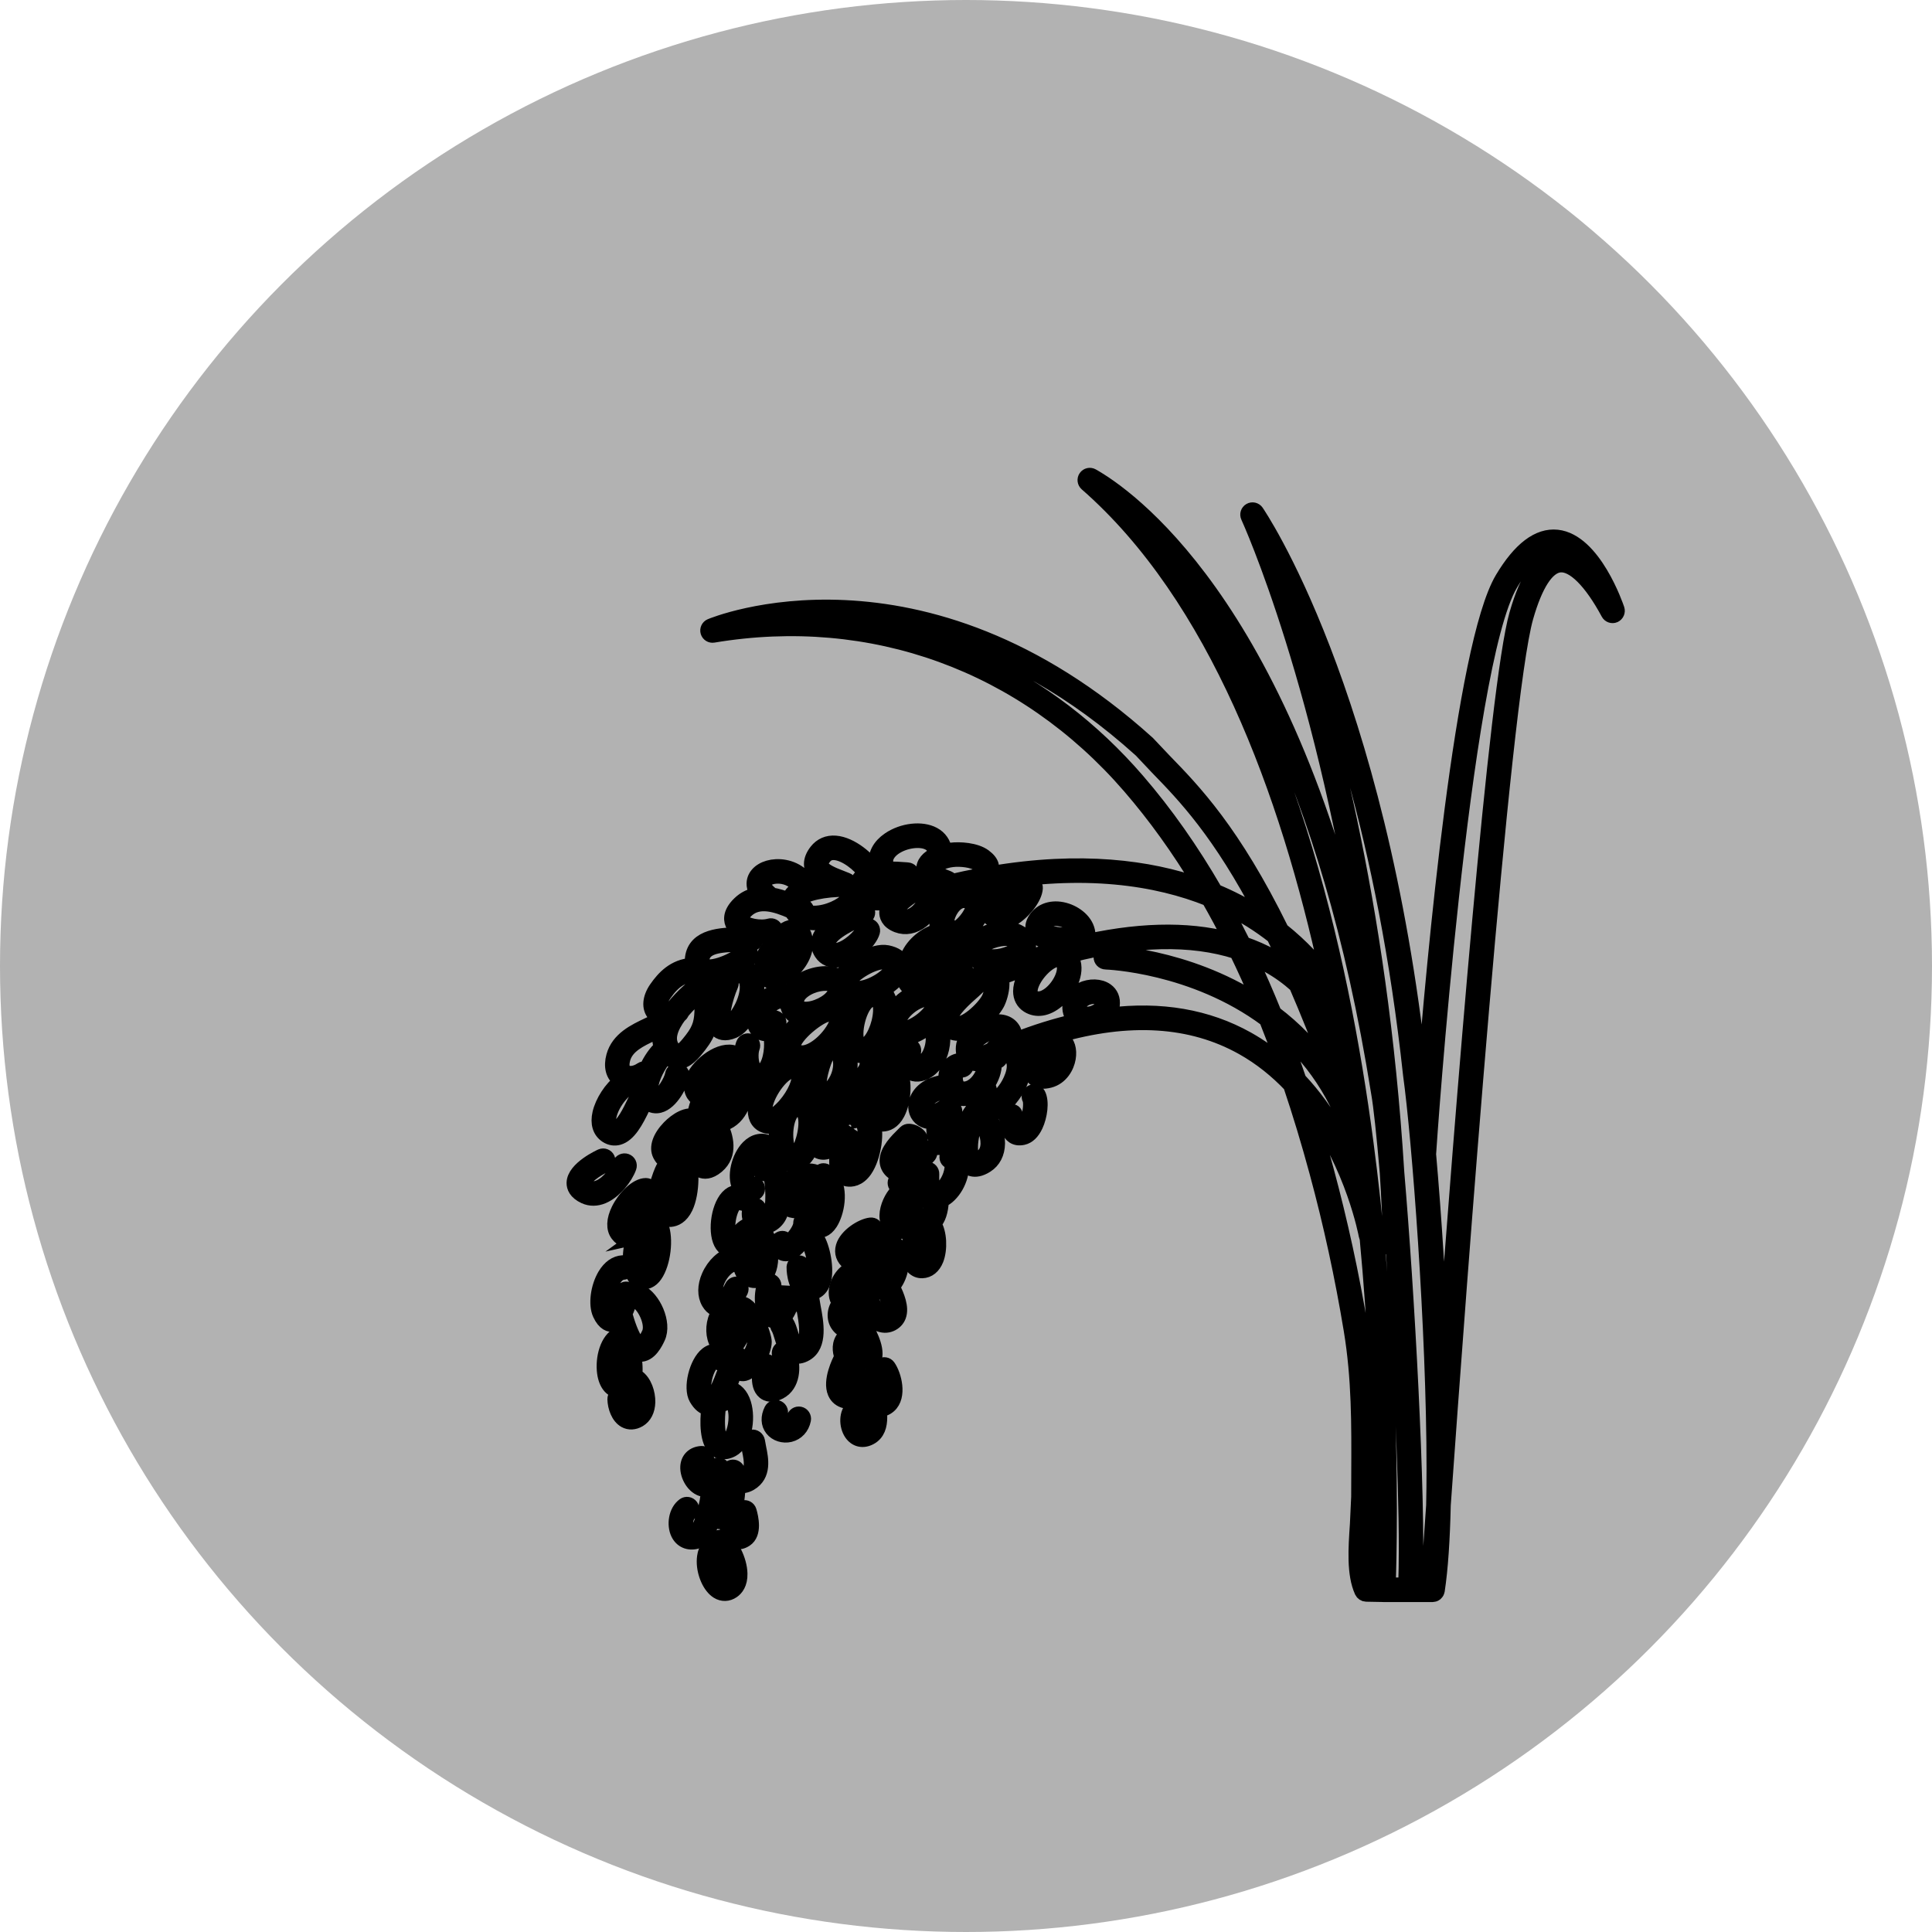 <?xml version="1.0" encoding="utf-8"?>
<!-- Generator: Adobe Illustrator 15.0.0, SVG Export Plug-In . SVG Version: 6.00 Build 0)  -->
<!DOCTYPE svg PUBLIC "-//W3C//DTD SVG 1.1//EN" "http://www.w3.org/Graphics/SVG/1.1/DTD/svg11.dtd">
<svg version="1.1" id="Ebene_1" xmlns="http://www.w3.org/2000/svg" xmlns:xlink="http://www.w3.org/1999/xlink" x="0px" y="0px"
	 width="100px" height="100px" viewBox="0 0 100 100" enable-background="new 0 0 100 100" xml:space="preserve">
<circle fill="#B2B2B2" cx="50" cy="50" r="50"/>
<g>
	<path stroke="#000000" stroke-width="0.709" stroke-miterlimit="10" d="M44.63,47.552l0.153-0.069
		c0.14-0.064,0.201-0.23,0.137-0.37c-0.064-0.142-0.233-0.203-0.373-0.139L44.4,47.042c-0.634,0.285-1.813,0.816-2.03,1.559
		c-0.072,0.251-0.032,0.507,0.121,0.738c0.196,0.301,0.519,0.435,0.908,0.375c0.738-0.112,1.635-0.924,1.791-1.472
		c0.042-0.148-0.043-0.304-0.193-0.347c-0.148-0.042-0.304,0.044-0.346,0.194c-0.093,0.325-0.802,0.989-1.337,1.07
		c-0.219,0.034-0.304-0.05-0.354-0.127c-0.063-0.096-0.078-0.18-0.051-0.274C43.053,48.263,44.199,47.747,44.63,47.552z"/>
	<path stroke="#000000" stroke-width="0.709" stroke-miterlimit="10" d="M40.468,49.009c0.037-0.05,0.054-0.107,0.054-0.164
		c0-0.085-0.04-0.169-0.115-0.224c-0.125-0.093-0.302-0.063-0.395,0.062l-0.141,0.189c-0.231,0.304-0.448,0.593-0.441,1.084
		c0.005,0.336,0.045,0.666,0.303,0.814c0.249,0.144,0.538,0.022,0.813-0.13c0.45-0.249,1.002-0.846,1.141-1.458
		c0.09-0.396,0.04-0.898-0.274-1.125c-0.126-0.091-0.399-0.208-0.807,0.038c-0.133,0.079-0.176,0.251-0.096,0.384
		c0.08,0.133,0.251,0.175,0.385,0.096c0.116-0.07,0.18-0.071,0.19-0.064c0.038,0.028,0.082,0.156,0.082,0.324
		c0,0.069-0.007,0.145-0.025,0.224c-0.087,0.385-0.476,0.876-0.867,1.092c-0.149,0.083-0.213,0.105-0.25,0.113
		c-0.013-0.045-0.029-0.133-0.032-0.316c-0.001-0.005-0.001-0.011-0.001-0.017c0-0.288,0.118-0.444,0.328-0.722L40.468,49.009z"/>
	<path stroke="#000000" stroke-width="0.709" stroke-miterlimit="10" d="M37.715,50.631c-0.142-0.062-0.307,0.003-0.369,0.145
		c-0.008,0.02-0.842,1.945-0.249,2.542c0.142,0.144,0.413,0.271,0.892,0.064c0.618-0.264,1.254-1.507,1.216-2.374
		c-0.021-0.5-0.258-0.849-0.664-0.982c-0.147-0.048-0.306,0.032-0.354,0.179c-0.048,0.147,0.032,0.305,0.179,0.354
		c0.072,0.022,0.262,0.085,0.279,0.474c0.032,0.725-0.532,1.688-0.877,1.835c-0.189,0.082-0.265,0.064-0.274,0.056
		c-0.17-0.171,0.062-1.229,0.365-1.923C37.921,50.858,37.857,50.693,37.715,50.631z"/>
	<path stroke="#000000" stroke-width="0.709" stroke-miterlimit="10" d="M38.716,59.362c-0.515,0.519-0.748,1.548-0.469,2.078
		c0.151,0.288,0.43,0.419,0.767,0.358c0.153-0.026,0.253-0.173,0.227-0.324c-0.027-0.152-0.173-0.255-0.325-0.228
		c-0.116,0.021-0.146-0.017-0.172-0.067c-0.151-0.287,0.008-1.059,0.37-1.423c0.211-0.213,0.372-0.171,0.489-0.111
		c0.137,0.071,0.306,0.017,0.377-0.121c0.071-0.137,0.017-0.306-0.121-0.377C39.467,58.945,39.05,59.024,38.716,59.362z"/>
	<path stroke="#000000" stroke-width="0.709" stroke-miterlimit="10" d="M37.999,65.456c0.151-0.03,0.249-0.179,0.218-0.33
		c-0.031-0.152-0.179-0.25-0.33-0.218c-0.478,0.098-0.956,0.541-1.217,1.129c-0.228,0.513-0.231,1.022-0.01,1.396
		c0.197,0.334,0.452,0.388,0.603,0.386c-0.326,0.34-0.427,0.972-0.296,1.444c0.132,0.477,0.469,0.737,0.899,0.699
		c0.125-0.012,0.227-0.104,0.25-0.228c0.013-0.068,0.049-0.121,0.11-0.206l0.141-0.231c0.081-0.132,0.023-0.271-0.108-0.353
		c-0.13-0.081-0.319-0.011-0.402,0.119l-0.087,0.137c-0.035,0.049-0.072,0.104-0.107,0.167c-0.057-0.036-0.116-0.106-0.157-0.255
		c-0.026-0.092-0.038-0.19-0.038-0.287c0-0.307,0.115-0.601,0.257-0.669c0.067-0.033,0.114-0.092,0.138-0.156
		c-0.009,0.036-0.019,0.068-0.026,0.11c-0.027,0.151,0.073,0.298,0.226,0.324c0.153,0.027,0.298-0.073,0.326-0.225
		c0.011-0.061,0.021-0.088,0.032-0.123c0.236,0.271,0.607,1.111,0.609,1.371c0,0.001,0,0.001,0,0.003c0,0.311-0.33,0.87-0.529,1.047
		c-0.009-0.04-0.018-0.079-0.023-0.155c-0.011-0.154-0.145-0.271-0.299-0.26c-0.154,0.01-0.271,0.145-0.26,0.299
		c0.046,0.665,0.358,0.752,0.541,0.745c0.559-0.022,1.135-1.183,1.131-1.685c-0.002-0.349-0.57-1.941-1.184-1.993
		c-0.18-0.015-0.408,0.063-0.529,0.482c0.001-0.014,0.005-0.025,0.005-0.038c0-0.04-0.009-0.083-0.028-0.122
		c-0.03-0.062-0.081-0.103-0.139-0.129c0.325-0.229,0.567-0.635,0.653-0.824c0.063-0.141,0-0.308-0.142-0.371
		c-0.141-0.063-0.307,0-0.37,0.142c-0.143,0.318-0.445,0.652-0.597,0.66c-0.044,0.003-0.093-0.067-0.118-0.11
		c-0.128-0.217-0.114-0.54,0.039-0.885C37.363,65.856,37.707,65.518,37.999,65.456z"/>
	<path stroke="#000000" stroke-width="0.709" stroke-miterlimit="10" d="M36.016,72.387c0.185,0.32,0.397,0.495,0.635,0.523
		c-0.08,0.661-0.095,1.73,0.381,2.121c0.135,0.11,0.429,0.26,0.875,0.021c0.65-0.347,0.868-1.606,0.615-2.417
		c-0.14-0.452-0.413-0.732-0.77-0.811c0.064-0.148,0.125-0.303,0.183-0.461l0.016-0.043c0.054-0.145-0.021-0.308-0.165-0.36
		c-0.146-0.055-0.306,0.02-0.36,0.165l-0.016,0.044c-0.248,0.67-0.428,0.963-0.543,1.09c-0.031,0.018-0.059,0.043-0.081,0.072
		c-0.027,0.018-0.047,0.022-0.059,0.023c-0.02,0.002-0.105-0.04-0.226-0.249c-0.151-0.263,0.037-1.281,0.421-1.584
		c0.06-0.048,0.143-0.111,0.317,0.054c0.112,0.107,0.29,0.102,0.396-0.011c0.106-0.112,0.102-0.29-0.01-0.396
		c-0.33-0.313-0.722-0.346-1.05-0.087C36.018,70.522,35.698,71.836,36.016,72.387z M37.421,72.694
		c0.146,0.005,0.259-0.146,0.278-0.294c0.101,0.05,0.21,0.152,0.287,0.401c0.053,0.17,0.077,0.359,0.077,0.551
		c0,0.537-0.187,1.081-0.42,1.206c-0.183,0.098-0.237,0.054-0.255,0.039c-0.161-0.132-0.218-0.569-0.218-1.017
		c0-0.358,0.038-0.714,0.09-0.931c0.002-0.002,0.004-0.003,0.006-0.006C37.31,72.671,37.359,72.691,37.421,72.694z"/>
	<path stroke="#000000" stroke-width="0.709" stroke-miterlimit="10" d="M33.729,62.888c0.029-0.078,0.051-0.146,0.062-0.192
		c0.037-0.15-0.056-0.302-0.207-0.338c-0.15-0.037-0.302,0.056-0.338,0.206c-0.086,0.356-0.485,1.044-0.726,1.093
		c-0.013,0.003-0.05,0.012-0.123-0.086c-0.096-0.127-0.056-0.405,0.104-0.728c0.276-0.554,0.747-0.954,0.931-0.954
		c0.155,0,0.281-0.126,0.281-0.279c0-0.156-0.125-0.281-0.281-0.281c-0.503,0-1.123,0.643-1.433,1.265
		c-0.267,0.538-0.284,1.005-0.049,1.316c0.25,0.33,0.536,0.327,0.684,0.297c0.06-0.013,0.118-0.036,0.174-0.064
		c-0.015,0.017-0.032,0.028-0.043,0.05c-0.218,0.376-0.286,1.607,0.153,2.037c0.199,0.194,0.477,0.213,0.745,0.05
		c0.533-0.325,0.809-1.563,0.69-2.411C34.26,63.188,33.941,62.963,33.729,62.888z M33.372,65.8c0,0.001-0.068,0.029-0.068,0.029
		c-0.164-0.106-0.211-1.086-0.053-1.357c0.078-0.134,0.032-0.305-0.102-0.383c-0.064-0.037-0.137-0.044-0.204-0.029
		c0.219-0.158,0.406-0.414,0.549-0.667c0.012,0.005,0.021,0.015,0.035,0.018c0.128,0.035,0.229,0.235,0.271,0.534
		C33.906,64.702,33.611,65.654,33.372,65.8z"/>
	<path stroke="#000000" stroke-width="0.709" stroke-miterlimit="10" d="M43.109,60.941c-0.05-0.073-0.128-0.111-0.21-0.118
		c-0.011-0.147-0.133-0.263-0.282-0.261c-0.11,0.002-0.188,0.078-0.23,0.173c-0.02-0.019-0.033-0.041-0.058-0.054
		c-0.521-0.278-1.297,0.029-1.693,0.492c-0.05,0.058-0.09,0.117-0.127,0.18c-0.042-0.441-0.152-0.856-0.385-1.055
		c-0.192-0.163-0.447-0.179-0.697-0.043c-0.136,0.074-0.187,0.244-0.112,0.381c0.073,0.136,0.243,0.186,0.379,0.111
		c0.046-0.024,0.067-0.024,0.067-0.024c0.208,0.109,0.275,1.493,0.133,1.901c-0.094,0.271-0.371,0.39-0.514,0.349
		c-0.095-0.026-0.083-0.167-0.057-0.281c0.035-0.151-0.06-0.302-0.21-0.336c-0.15-0.035-0.301,0.06-0.335,0.21
		c-0.084,0.369,0.01,0.622,0.166,0.777c-0.165,0.003-0.368,0.064-0.592,0.271c-0.115,0.104-0.122,0.282-0.017,0.396
		c0.104,0.114,0.282,0.123,0.396,0.018c0.118-0.107,0.209-0.146,0.273-0.113c0.213,0.107,0.417,0.748,0.353,1.342
		c-0.036,0.329-0.14,0.473-0.202,0.488c-0.108,0.028-0.147-0.001-0.163-0.014c-0.207-0.154-0.23-0.833-0.238-1.09l-0.027-0.302
		c-0.014-0.151-0.138-0.214-0.291-0.203c-0.054,0.004-0.102,0.029-0.142,0.068c-0.078-0.065-0.187-0.088-0.287-0.046
		c-0.129,0.057-0.156,0.019-0.187-0.025c-0.225-0.319-0.126-1.417,0.234-1.807c0.104-0.112,0.171-0.104,0.26-0.051
		c0.133,0.078,0.305,0.034,0.384-0.099c0.079-0.133,0.035-0.305-0.098-0.384c-0.331-0.196-0.688-0.14-0.958,0.153
		c-0.522,0.563-0.676,1.948-0.28,2.509c0.193,0.274,0.502,0.357,0.832,0.23c0.016,0.452,0.047,1.184,0.462,1.494
		c0.124,0.092,0.334,0.187,0.639,0.107c0.34-0.088,0.561-0.433,0.62-0.972c0.059-0.547-0.059-1.392-0.48-1.776
		c0.385,0.004,0.825-0.249,0.991-0.73c0.031-0.089,0.063-0.267,0.084-0.486c0.011,0.019,0.02,0.036,0.033,0.055
		c0.222,0.297,0.561,0.396,0.928,0.27c0.103-0.035,0.207-0.091,0.31-0.156c-0.087,0.063-0.133,0.174-0.107,0.286
		c0.013,0.061,0.036,0.157,0.07,0.265c-0.019-0.004-0.038-0.012-0.059-0.011c-0.153,0.003-0.274,0.127-0.274,0.28
		c0,0.002,0.001,0.01,0.001,0.012c0,0.293-0.41,0.82-0.65,0.98c-0.029-0.13-0.132-0.238-0.266-0.237
		c-0.149,0.003-0.271,0.106-0.276,0.255c-0.01,0.268,0.066,0.451,0.228,0.548c0.107,0.065,0.29,0.11,0.55-0.04
		c0.362-0.21,0.873-0.837,0.958-1.361c0.091,0.119,0.208,0.215,0.364,0.243c0.143,0.025,0.424,0.008,0.686-0.396
		C43.344,62.787,43.581,61.638,43.109,60.941z M41.286,62.116c-0.16,0.055-0.233,0.012-0.298-0.075
		c-0.042-0.056-0.167-0.224,0.072-0.503c0.263-0.306,0.77-0.488,1.005-0.362c0.045,0.024,0.093,0.031,0.141,0.029
		C42.013,61.551,41.636,61.996,41.286,62.116z M42.692,62.664c-0.105,0.305-0.227,0.446-0.283,0.481
		c-0.035-0.036-0.118-0.153-0.194-0.492c-0.034-0.151-0.184-0.246-0.335-0.212c-0.036,0.008-0.068,0.023-0.097,0.044
		c0.379-0.248,0.739-0.676,0.944-1.071c0.061,0.153,0.087,0.332,0.087,0.517C42.814,62.186,42.766,62.449,42.692,62.664z"/>
	<path stroke="#000000" stroke-width="0.709" stroke-miterlimit="10" d="M41.848,63.946c-0.12,0.099-0.136,0.274-0.037,0.395
		c0.181,0.217,0.444,1.168,0.321,1.758c-0.03,0.143-0.082,0.242-0.143,0.272c-0.094,0.048-0.123,0.029-0.133,0.023
		c-0.15-0.097-0.236-0.596-0.231-0.772c0.005-0.153-0.114-0.285-0.268-0.291c-0.153-0.008-0.283,0.107-0.292,0.261
		c-0.001,0.01-0.003,0.952,0.482,1.271c0.051,0.032,0.127,0.069,0.225,0.088c-0.017,0-0.032-0.005-0.048-0.003
		c-0.153,0.026-0.258,0.154-0.232,0.308l0.082,0.483c0.115,0.606,0.307,1.62-0.131,1.874c-0.097,0.057-0.157,0.066-0.183,0.057
		c-0.114-0.045-0.225-0.412-0.291-0.631c-0.07-0.23-0.135-0.446-0.242-0.607c-0.055-0.084-0.149-0.124-0.245-0.121
		c0.217-0.148,0.397-0.457,0.535-0.921c0.044-0.148-0.04-0.304-0.188-0.349c-0.148-0.044-0.305,0.041-0.348,0.188
		c-0.167,0.561-0.326,0.627-0.327,0.628c-0.093-0.051-0.29-0.602-0.076-1.223c0.05-0.146-0.028-0.305-0.173-0.355
		c-0.146-0.051-0.306,0.027-0.356,0.174c-0.221,0.638-0.142,1.392,0.181,1.754c0.151,0.169,0.351,0.241,0.548,0.197
		c0.005-0.001,0.01-0.004,0.015-0.006c-0.085,0.094-0.105,0.233-0.032,0.343c0.061,0.092,0.117,0.278,0.172,0.459
		c0.057,0.189,0.118,0.39,0.205,0.563c-0.056-0.013-0.115-0.013-0.171,0.013c-0.141,0.063-0.206,0.228-0.143,0.37
		c0.193,0.435,0.227,1.193-0.216,1.428c-0.151,0.081-0.208,0.066-0.209,0.066c-0.068-0.049-0.108-0.432,0.014-0.848
		c0.044-0.149-0.042-0.305-0.19-0.349s-0.304,0.041-0.348,0.189c-0.031,0.108-0.295,1.063,0.17,1.441
		c0.147,0.12,0.409,0.216,0.826-0.006c0.709-0.378,0.74-1.328,0.534-1.965c0.045,0.035,0.094,0.065,0.149,0.087
		c0.202,0.079,0.427,0.048,0.67-0.093c0.78-0.455,0.551-1.664,0.399-2.464l-0.074-0.441c-0.019-0.109-0.102-0.2-0.203-0.232
		c0.111,0.006,0.243-0.013,0.395-0.09c0.154-0.077,0.354-0.254,0.439-0.659c0.146-0.701-0.124-1.851-0.439-2.229
		C42.143,63.863,41.967,63.847,41.848,63.946z"/>
	<path stroke="#000000" stroke-width="0.709" stroke-miterlimit="10" d="M46.425,64.424c-0.09-0.126-0.265-0.155-0.391-0.065
		c-0.077,0.055-0.118,0.141-0.118,0.229c0,0.056,0.018,0.114,0.053,0.163c0.125,0.175,0.166,0.375,0.166,0.558
		c0,0.24-0.07,0.451-0.103,0.538c-0.109,0.283-0.246,0.413-0.307,0.448c-0.032-0.056-0.102-0.223-0.102-0.666
		c0-0.056,0.001-0.115,0.003-0.18c0-0.004,0-0.007,0-0.011c0-0.149-0.119-0.273-0.27-0.279c-0.038-0.002-0.074,0.005-0.107,0.017
		c0.387-0.325,0.698-0.817,0.628-1.23c-0.026-0.152-0.171-0.255-0.323-0.229c-0.153,0.026-0.255,0.171-0.23,0.323
		c0.033,0.192-0.253,0.628-0.623,0.846c-0.089,0.052-0.312,0.164-0.44,0.061c-0.134-0.106-0.131-0.192-0.108-0.269
		c0.096-0.334,0.682-0.715,0.968-0.746c0.154-0.018,0.264-0.156,0.247-0.311c-0.017-0.152-0.156-0.264-0.31-0.247
		c-0.462,0.052-1.273,0.557-1.444,1.146c-0.095,0.328,0.011,0.634,0.297,0.863c0.282,0.226,0.674,0.221,1.075-0.016
		c0.047-0.027,0.093-0.061,0.139-0.095c-0.033,0.045-0.059,0.096-0.061,0.156c-0.004,0.117-0.004,0.226-0.001,0.328
		c-0.113,0.01-0.213,0.086-0.244,0.202l-0.033,0.12c-0.084,0.316-0.261,0.972-0.547,1.12c-0.049,0.025-0.12,0.049-0.247,0.001
		c-0.157-0.058-0.215-0.197-0.173-0.413c0.067-0.339,0.349-0.651,0.579-0.643c0.155,0.005,0.285-0.116,0.291-0.271
		c0.005-0.155-0.116-0.284-0.271-0.29c-0.572-0.02-1.042,0.553-1.147,1.095c-0.063,0.322,0.004,0.604,0.176,0.805
		c-0.058,0.025-0.11,0.067-0.141,0.13c-0.203,0.414-0.129,0.863,0.188,1.144c0.251,0.22,0.584,0.271,0.894,0.151
		c-0.003,0.047,0.001,0.095,0.024,0.141l0.044,0.091c0.146,0.293,0.487,0.98,0.202,1.177c-0.052,0.036-0.101,0.047-0.148,0.034
		c-0.072-0.019-0.142-0.087-0.189-0.185c-0.051-0.104-0.156-0.162-0.266-0.157c-0.065-0.214-0.048-0.356,0.053-0.469
		c0.103-0.115,0.093-0.292-0.022-0.396c-0.115-0.104-0.292-0.094-0.396,0.021c-0.318,0.356-0.253,0.776-0.154,1.066
		c-0.125,0.236-0.618,1.232-0.342,1.866c0.102,0.236,0.295,0.391,0.557,0.451c0.22,0.048,0.432,0.004,0.616-0.128
		c0.546-0.396,0.66-1.498,0.661-1.509c-0.015,0.154-0.152,0.267-0.306,0.252c-0.136-0.014-0.233-0.123-0.246-0.255
		c0.173,0.018,0.347-0.025,0.5-0.131c0.685-0.473,0.192-1.465-0.018-1.889l-0.042-0.084c-0.034-0.069-0.091-0.117-0.158-0.142
		c0.132-0.137,0.208-0.295,0.251-0.457c0.118,0.139,0.266,0.265,0.439,0.343c0.228,0.104,0.459,0.111,0.669,0.02
		c0.203-0.088,0.35-0.238,0.424-0.432c0.18-0.469-0.101-1.085-0.287-1.492l-0.023-0.053c0.025-0.029,0.051-0.059,0.075-0.091
		C46.648,66.049,46.911,65.105,46.425,64.424z M43.704,70.572c0.005,0.004,0.009,0.009,0.015,0.013
		c-0.033-0.012-0.063-0.026-0.091-0.05C43.651,70.555,43.678,70.563,43.704,70.572z M44.039,71.966
		c-0.053,0.039-0.102,0.049-0.164,0.034c-0.109-0.024-0.145-0.075-0.166-0.127c-0.026-0.058-0.037-0.132-0.037-0.216
		c0-0.298,0.142-0.711,0.281-1.005c0.012,0,0.022,0,0.034,0c0.108,0.116,0.236,0.202,0.38,0.24c0.032,0.008,0.064,0.01,0.097,0.014
		C44.425,71.22,44.273,71.795,44.039,71.966z M44.279,68.341c-0.146,0.096-0.3,0.093-0.414-0.006
		c-0.098-0.086-0.163-0.257-0.055-0.478c0.019-0.039,0.026-0.08,0.026-0.122c0.232,0.077,0.461,0.065,0.663-0.039
		c0.006-0.004,0.011-0.009,0.017-0.012C44.5,68.004,44.475,68.212,44.279,68.341z M46.02,67.936
		c-0.014,0.036-0.04,0.082-0.124,0.119c-0.024,0.01-0.093,0.04-0.213-0.016c-0.19-0.087-0.36-0.313-0.409-0.472
		c-0.028-0.088-0.096-0.147-0.175-0.177c0.01-0.074,0.025-0.138,0.053-0.178c0.074-0.108,0.057-0.248-0.026-0.342
		c0.041-0.104,0.076-0.207,0.107-0.308c0.078,0.138,0.179,0.23,0.308,0.276c0.066,0.024,0.134,0.032,0.202,0.027l0.005,0.01
		C45.875,67.16,46.115,67.687,46.02,67.936z"/>
	<path stroke="#000000" stroke-width="0.709" stroke-miterlimit="10" d="M39.241,74.588c-0.028-0.151-0.177-0.264-0.329-0.235
		c-0.152,0.027-0.254,0.162-0.227,0.313l0.071,0.379c0.13,0.629,0.187,1.059-0.195,1.282c-0.123,0.071-0.22,0.083-0.258,0.063
		c-0.031-0.017-0.071-0.086-0.084-0.231c-0.013-0.149-0.143-0.264-0.294-0.256c-0.15,0.008-0.268,0.132-0.265,0.283l0.004,0.209
		c0.01,0.448,0.039,1.639-0.347,1.819c-0.02,0.009-0.088,0.039-0.107,0.02c-0.063-0.063-0.094-0.23-0.094-0.391
		c0-0.039,0.012-0.063,0.016-0.1c0-0.003,0.048-0.24,0.048-0.24c0.004-0.02,0.005-0.038,0.005-0.057c0-0.119-0.076-0.23-0.193-0.269
		c-0.135-0.044-0.282,0.017-0.341,0.146c-0.008,0.019-0.012,0.046-0.02,0.067c0-0.003,0-0.007,0.001-0.012
		c0,0-0.003,0.02-0.004,0.022c-0.029,0.085-0.049,0.185-0.059,0.296c-0.09,0.463-0.303,1.486-0.654,1.579
		c-0.169,0.044-0.271,0.004-0.337-0.139c-0.119-0.25-0.044-0.659,0.146-0.797c0.125-0.091,0.153-0.267,0.062-0.392
		s-0.266-0.153-0.391-0.063c-0.452,0.328-0.533,1.05-0.323,1.492c0.182,0.384,0.56,0.552,0.986,0.439
		c0.433-0.115,0.685-0.603,0.849-1.126c0.181,0.121,0.407,0.14,0.647,0.027c0.02-0.009,0.035-0.024,0.054-0.035
		c-0.039,0.358,0.012,0.826,0.28,1.043c0.092,0.076,0.348,0.226,0.719-0.016c0.493-0.323,0.303-1.162,0.199-1.509
		c-0.045-0.147-0.202-0.231-0.349-0.187c-0.148,0.044-0.232,0.201-0.188,0.349c0.133,0.442,0.124,0.817,0.032,0.878
		c-0.06,0.039-0.088,0.041-0.088,0.041c-0.062-0.072-0.086-0.533-0.011-0.729c0.057-0.144-0.015-0.305-0.159-0.362
		c-0.006-0.003-0.013-0.001-0.02-0.004c0.156-0.363,0.198-0.833,0.204-1.261c0.191,0.035,0.404,0.005,0.617-0.12
		c0.756-0.444,0.578-1.308,0.459-1.879L39.241,74.588z"/>
	<path stroke="#000000" stroke-width="0.709" stroke-miterlimit="10" d="M35.566,75.907c-0.03,0.483,0.326,1.117,0.833,1.212
		c0.262,0.048,0.748-0.012,1.044-0.961c0.046-0.148-0.035-0.306-0.183-0.352s-0.305,0.035-0.351,0.184
		c-0.118,0.375-0.278,0.602-0.409,0.577c-0.169-0.031-0.393-0.36-0.375-0.625c0.006-0.106,0.045-0.174,0.216-0.184
		c0.155-0.009,0.272-0.143,0.264-0.296c-0.009-0.155-0.141-0.272-0.295-0.264C35.877,75.224,35.593,75.495,35.566,75.907z"/>
	<path stroke="#000000" stroke-width="0.709" stroke-miterlimit="10" d="M32.59,60.427c0.052-0.146-0.023-0.306-0.169-0.358
		c-0.146-0.052-0.306,0.023-0.359,0.169c-0.131,0.368-0.575,0.987-1.063,1.191c-0.192,0.081-0.361,0.085-0.516,0.014
		c-0.152-0.069-0.243-0.148-0.242-0.209c0.002-0.233,0.599-0.684,1.092-0.899c0.142-0.063,0.207-0.229,0.144-0.369
		c-0.062-0.142-0.227-0.206-0.369-0.145c-0.014,0.006-1.42,0.632-1.428,1.409c-0.001,0.209,0.096,0.505,0.569,0.723
		c0.298,0.137,0.632,0.135,0.967-0.006C31.827,61.689,32.395,60.973,32.59,60.427z"/>
	<path stroke="#000000" stroke-width="0.709" stroke-miterlimit="10" d="M52.275,46.229c0.153-0.02,0.261-0.162,0.239-0.314
		c-0.02-0.153-0.162-0.261-0.314-0.24c-0.515,0.07-1.105,0.649-1.194,1.169c-0.062,0.357,0.097,0.661,0.435,0.833
		c0.193,0.099,0.52,0.16,0.983-0.106c0.543-0.313,1.172-1.066,1.199-1.603c0.009-0.155-0.11-0.287-0.265-0.295
		c-0.155-0.007-0.286,0.111-0.294,0.265c-0.014,0.251-0.431,0.864-0.921,1.146c-0.188,0.109-0.352,0.143-0.449,0.093
		c-0.135-0.069-0.152-0.146-0.136-0.238C51.609,46.637,52.023,46.264,52.275,46.229z"/>
	<path stroke="#000000" stroke-width="0.709" stroke-miterlimit="10" d="M53.384,56.511c-0.137,0.072-0.189,0.241-0.118,0.378
		c0.081,0.153,0.055,0.713-0.145,1.141c-0.104,0.221-0.214,0.315-0.281,0.331c-0.069,0.015-0.095,0.006-0.095,0.006
		c-0.026-0.029-0.052-0.199-0.065-0.289l-0.102-0.412c-0.036-0.148-0.168-0.189-0.317-0.155c-0.15,0.035-0.227,0.234-0.194,0.384
		l0.06,0.268c0.034,0.228,0.076,0.512,0.307,0.67c0.14,0.096,0.316,0.122,0.525,0.076c0.27-0.059,0.502-0.28,0.671-0.642
		c0.225-0.48,0.34-1.243,0.133-1.637C53.69,56.492,53.521,56.439,53.384,56.511z"/>
	<path stroke="#000000" stroke-width="0.709" stroke-miterlimit="10" d="M41.402,73.161c-0.151-0.031-0.3,0.067-0.331,0.219
		c-0.05,0.249-0.195,0.333-0.309,0.36c-0.144,0.034-0.298-0.01-0.375-0.107c-0.095-0.12-0.042-0.291,0.018-0.411
		c0.07-0.139,0.014-0.307-0.125-0.376c-0.138-0.07-0.307-0.014-0.376,0.124c-0.187,0.372-0.171,0.741,0.043,1.011
		c0.211,0.267,0.591,0.39,0.945,0.305c0.373-0.09,0.646-0.386,0.728-0.793C41.651,73.34,41.554,73.191,41.402,73.161z"/>
	<path stroke="#000000" stroke-width="0.709" stroke-miterlimit="10" d="M37.41,79.58c-0.132-0.082-0.305-0.041-0.386,0.09
		c-0.019,0.03-0.021,0.063-0.027,0.096c-0.303,0.128-0.505,0.403-0.562,0.804c-0.012,0.083-0.018,0.167-0.018,0.252
		c0,0.628,0.302,1.319,0.714,1.575c0.258,0.16,0.551,0.151,0.802-0.022c0.19-0.13,0.414-0.396,0.401-0.929
		C38.317,80.746,37.885,79.876,37.41,79.58z M37.774,81.487c0,0.15-0.029,0.337-0.159,0.426c-0.07,0.049-0.12,0.05-0.189,0.007
		c-0.226-0.14-0.45-0.639-0.45-1.094c0-0.061,0.004-0.12,0.013-0.178c0.031-0.22,0.12-0.351,0.263-0.391
		c0.017-0.005,0.025-0.021,0.041-0.027c0.238,0.283,0.472,0.794,0.482,1.229C37.774,81.469,37.774,81.478,37.774,81.487z"/>
	<path stroke="#000000" stroke-width="0.709" stroke-miterlimit="10" d="M45.608,70.655c-0.126,0.09-0.156,0.265-0.066,0.391
		c0.223,0.313,0.373,1.095,0.127,1.313c-0.072,0.063-0.134,0.079-0.184,0.048c-0.009-0.006-0.008-0.024-0.017-0.032
		c-0.015-0.13-0.033-0.281-0.033-0.281c-0.016-0.131-0.121-0.247-0.253-0.259s-0.255,0.058-0.294,0.184
		c-0.024,0.078-0.035,0.158-0.035,0.236c0,0.111,0.031,0.219,0.076,0.317c0.001,0.007,0.005,0.043,0.005,0.043
		c0.034,0.228,0.074,0.495,0.074,0.732c0,0.269-0.052,0.499-0.221,0.591c-0.147,0.081-0.215,0.041-0.278-0.05
		c-0.143-0.21-0.124-0.563-0.005-0.662c0.118-0.101,0.133-0.277,0.033-0.396s-0.276-0.133-0.395-0.033
		c-0.384,0.322-0.368,1.01-0.096,1.407c0.238,0.348,0.624,0.435,1.008,0.226c0.407-0.221,0.515-0.639,0.515-1.079
		c0-0.125-0.023-0.243-0.037-0.368c0.175,0.001,0.353-0.067,0.509-0.205c0.564-0.5,0.267-1.621-0.042-2.057
		C45.909,70.595,45.734,70.565,45.608,70.655z"/>
	<path stroke="#000000" stroke-width="0.709" stroke-miterlimit="10" d="M83.731,31.526c-0.049-0.145-1.203-3.546-3.129-3.754
		c-0.982-0.106-1.946,0.624-2.867,2.168c-2.062,3.464-3.54,19.617-4.085,26.565c-0.04-0.343-0.081-0.656-0.118-0.934
		c-2.151-19.872-8.409-29.004-8.472-29.095c-0.083-0.119-0.243-0.154-0.369-0.082c-0.126,0.072-0.176,0.229-0.114,0.36
		c0.052,0.112,4.05,8.884,6.166,23.782c-4.349-19.452-12.482-24.965-14.199-25.931c-0.125-0.07-0.283-0.034-0.365,0.083
		c-0.084,0.117-0.063,0.278,0.044,0.373c6.693,5.851,10.401,15.956,12.454,25.439c-0.5-0.673-1.257-1.529-2.322-2.377
		c-2.505-5.098-4.544-7.198-6.068-8.765l-0.862-0.911c-11.761-10.613-22.548-6.116-22.656-6.069
		c-0.13,0.056-0.198,0.201-0.158,0.337c0.041,0.136,0.175,0.22,0.315,0.196c8.203-1.372,16.05,1.478,21.531,7.821
		c1.311,1.518,2.521,3.199,3.638,5.056c-2.599-0.911-6.136-1.397-10.791-0.609c0.106-0.261,0.104-0.546-0.342-0.878
		c-0.459-0.34-1.289-0.384-1.735-0.331c-0.088,0.01-0.19,0.028-0.299,0.054c-0.055-0.377-0.26-0.679-0.597-0.86
		c-0.62-0.333-1.621-0.218-2.329,0.267c-0.497,0.339-0.738,0.794-0.679,1.279c0.019,0.154,0.159,0.263,0.313,0.244
		c0.154-0.018,0.263-0.158,0.244-0.312c-0.044-0.359,0.256-0.624,0.439-0.749c0.521-0.356,1.321-0.463,1.747-0.234
		c0.21,0.112,0.312,0.297,0.317,0.557c-0.348,0.171-0.63,0.436-0.602,0.822c0.021,0.283,0.256,0.525,0.725,0.751
		c-0.028,0.013-0.054,0.029-0.074,0.049c-0.06-0.055-0.139-0.089-0.226-0.079c-0.051,0.006-0.088,0.038-0.126,0.066
		c0.003-0.016,0.015-0.027,0.015-0.042c0-0.026-0.004-0.053-0.011-0.079c-0.044-0.148-0.199-0.234-0.348-0.191
		c-0.169,0.049-0.585,0.252-0.98,0.534c-0.064-0.034-0.143-0.045-0.217-0.021c-0.5,0.157-1.365,0.277-1.622,0.081
		c-0.03-0.023-0.062-0.055-0.058-0.146c0.003-0.092,0.034-0.16,0.101-0.22c0.358-0.319,1.443-0.233,1.853-0.2l0.13,0.011
		c0.155,0.011,0.288-0.105,0.3-0.259c0.011-0.155-0.106-0.289-0.261-0.3l-0.125-0.01c-0.556-0.044-1.109-0.063-1.564,0.026
		c0,0,0,0,0-0.001c-0.299-0.542-1.223-1.337-2.044-1.401c-0.415-0.033-0.764,0.119-1.012,0.437c-0.179,0.231-0.27,0.457-0.27,0.675
		c0,0.071,0.009,0.142,0.029,0.212c0.081,0.291,0.317,0.496,0.594,0.658c-0.234,0.033-0.479,0.082-0.709,0.147
		c-0.416-0.707-1.14-0.941-1.715-0.911c-0.557,0.028-1,0.294-1.13,0.678c-0.054,0.159-0.086,0.442,0.146,0.78
		c-0.327,0.055-0.644,0.194-0.927,0.468c-0.554,0.533-0.441,0.949-0.324,1.149c0.113,0.194,0.312,0.336,0.548,0.435l-0.227,0.013
		c-0.858,0.017-2.293,0.046-2.442,1.226c-0.017,0.14-0.01,0.255,0.01,0.357c-0.945,0.061-1.495,0.673-1.873,1.217
		c-0.349,0.504-0.391,1.022-0.108,1.351c0.14,0.162,0.333,0.252,0.559,0.267c-0.041,0.077-0.078,0.154-0.112,0.233
		c-0.002-0.007-0.002-0.015-0.005-0.021c-0.067-0.139-0.239-0.195-0.378-0.127L33.55,53.02c-0.699,0.329-1.568,0.738-1.816,1.642
		c-0.149,0.544-0.032,0.999,0.32,1.249c0.018,0.013,0.039,0.021,0.058,0.032c-0.5,0.362-0.956,1.08-1.093,1.671
		c-0.125,0.536,0.006,0.959,0.368,1.193c0.2,0.128,0.419,0.164,0.636,0.103c0.546-0.153,0.928-0.867,1.271-1.585l0.128-0.256
		c0.004-0.008,0.004-0.018,0.007-0.027c0.27,0.261,0.55,0.246,0.705,0.207c0.644-0.16,1.128-1.159,1.194-1.549
		c0.025-0.153-0.077-0.298-0.23-0.323c-0.152-0.025-0.297,0.078-0.322,0.23c-0.051,0.303-0.45,1.017-0.776,1.098
		c-0.038,0.009-0.116,0.028-0.239-0.133c-0.061-0.079-0.066-0.261-0.015-0.487c0.127-0.559,0.523-1.178,0.75-1.392
		c0.17,0.185,0.36,0.284,0.568,0.29c0.484,0.013,0.858-0.468,1.159-0.854c0.535-0.686,0.635-1.198,0.641-1.963
		c0-0.155-0.124-0.28-0.278-0.282c-0.155-0.001-0.282,0.124-0.283,0.278c-0.005,0.665-0.082,1.057-0.518,1.616
		c-0.191,0.246-0.506,0.649-0.707,0.644c-0.09-0.002-0.183-0.108-0.246-0.198c-0.321-0.458-0.077-1.07,0.356-1.647
		c0.067-0.038,0.112-0.099,0.131-0.169c0.358-0.437,0.808-0.842,1.18-1.127c0.123-0.095,0.146-0.271,0.051-0.394
		s-0.27-0.146-0.392-0.051c-0.221,0.168-0.835,0.664-1.333,1.292c-0.287,0.117-0.485,0.092-0.56,0.006
		c-0.085-0.099-0.076-0.349,0.144-0.666c0.497-0.716,0.991-1.009,1.652-0.98c0.048,0.002,0.092-0.013,0.133-0.032
		c0.035,0.02,0.068,0.035,0.095,0.046c0.765,0.292,2.243-0.432,2.567-0.9c0.088-0.127,0.057-0.302-0.071-0.39
		s-0.301-0.057-0.39,0.071c-0.204,0.294-1.432,0.878-1.906,0.696c-0.054-0.021-0.156-0.06-0.122-0.333
		c0.082-0.647,0.907-0.717,1.897-0.737l0.667-0.042c0.154-0.01,0.237-0.139,0.228-0.292c-0.002-0.03-0.014-0.056-0.026-0.082
		c0.312,0.031,0.619,0.009,0.848-0.059c0.148-0.044,0.233-0.2,0.189-0.349s-0.2-0.232-0.348-0.189
		c-0.466,0.138-1.253-0.017-1.405-0.278c-0.079-0.136,0.109-0.35,0.229-0.464c0.621-0.597,1.519-0.298,2.306,0.044
		c0.022,0.039,0.044,0.077,0.073,0.118c0.31,0.437,0.969,0.585,1.765,0.398c0.717-0.169,1.523-0.614,1.729-1.218
		c0.02,0.019,0.036,0.04,0.059,0.057c0.361,0.275,0.997,0.24,1.48,0.159c-0.111,0.161-0.186,0.328-0.193,0.495
		c-0.007,0.181,0.057,0.515,0.572,0.711c0.424,0.162,0.884,0.074,1.297-0.248c0.436-0.34,0.734-0.884,0.783-1.378
		c0.054,0.022,0.115,0.033,0.177,0.017c0.65-0.167,1.28-0.307,1.893-0.427c0.044,0.049,0.103,0.085,0.172,0.094
		c0.132,0.016,0.248-0.063,0.293-0.182c5.116-0.928,8.864-0.292,11.487,0.759c0.379,0.662,0.747,1.345,1.103,2.05
		c-2.223-0.585-4.874-0.512-7.929,0.221c0.077-0.052,0.126-0.14,0.126-0.234c0-0.024-0.003-0.05-0.012-0.077
		c0.042,0.104,0.124,0.188,0.243,0.188c0.154,0,0.279-0.126,0.279-0.281c-0.001-0.644-0.565-1.121-1.125-1.31
		c-0.644-0.216-1.255-0.072-1.597,0.376c-0.32,0.422-0.19,0.74-0.086,0.893c0.336,0.484,1.293,0.587,1.847,0.526
		c-0.872,0.22-1.773,0.487-2.709,0.813c0.012-0.006,0.025-0.012,0.036-0.019c0.383-0.227,0.58-0.518,0.558-0.818
		c-0.023-0.313-0.271-0.567-0.736-0.755c-0.604-0.246-1.954,0.112-2.276,0.731c-0.018,0.034-0.036,0.077-0.051,0.128
		c-0.25,0.037-0.479,0.078-0.688,0.12c0.076-0.256,0.072-0.47-0.011-0.642c0.091,0.074,0.22,0.09,0.324,0.025
		c0.442-0.274,1.166-1.091,1.035-1.749c-0.039-0.197-0.195-0.544-0.797-0.641c-0.513-0.083-0.995,0.189-1.324,0.746
		c-0.243,0.412-0.379,0.966-0.219,1.313c-0.585,0.154-1.281,0.655-1.568,1.345c-0.015,0.035-0.022,0.071-0.022,0.107
		c0,0.107,0.063,0.206,0.165,0.252c-0.019-0.004-0.032-0.021-0.052-0.021c-0.155-0.001-0.281,0.127-0.283,0.282l0,0.201
		c-0.005,0.329-0.008,0.614,0.223,0.777c0.218,0.153,0.504,0.079,0.755-0.015c0.119-0.043,0.243-0.116,0.366-0.203
		c-0.067,0.077-0.092,0.188-0.049,0.291c0.003,0.007,0.01,0.013,0.014,0.021c-0.263-0.02-0.564,0.048-0.879,0.211
		c-0.469,0.242-0.895,0.642-1.1,1.07c0.002-0.025,0.005-0.052,0.006-0.077c0.003-0.051,0.004-0.101,0.004-0.148
		c0-0.473-0.136-0.81-0.395-0.982c0.247-0.146,0.475-0.315,0.651-0.496c0.4-0.415,0.411-0.74,0.349-0.939
		c-0.086-0.28-0.35-0.466-0.781-0.554c-0.715-0.147-2.048,0.588-2.435,1.274c-0.581-0.359-1.567-0.174-2.188,0.271
		c-0.229,0.164-0.392,0.354-0.49,0.555c-0.273-0.124-0.584-0.123-0.888,0.018c-0.441,0.204-0.828,0.683-0.92,1.136
		c-0.09,0.445,0.084,0.845,0.425,0.971c0.111,0.04,0.25,0.049,0.393,0.002c0.121,0.321,0.104,1.143-0.154,1.634
		c-0.096,0.182-0.207,0.284-0.33,0.306c-0.112,0.021-0.186-0.006-0.255-0.091c-0.212-0.262-0.223-0.871-0.119-1.129
		c0.058-0.143-0.011-0.307-0.154-0.364c-0.144-0.059-0.307,0.011-0.365,0.153c-0.077,0.188-0.115,0.473-0.099,0.767
		c-0.01,0.001-0.02-0.002-0.03-0.001c-0.136,0.024-0.232,0.144-0.232,0.276c0,0.017,0.001,0.032,0.004,0.048
		c0.022,0.129,0.027,0.282,0.035,0.432c-0.006-0.051-0.017-0.102-0.05-0.144c-0.097-0.12-0.273-0.141-0.394-0.044
		c-0.154,0.122-0.368,0.43-0.56,0.799c-0.06,0.012-0.117,0.039-0.16,0.089c-0.174,0.203-0.427,0.251-0.561,0.178
		c-0.117-0.063-0.098-0.221-0.063-0.342c0.138-0.468,1.008-1.17,1.464-1.081c0.152,0.03,0.299-0.069,0.329-0.221
		c0.029-0.152-0.07-0.3-0.222-0.329c-0.815-0.159-1.911,0.802-2.108,1.473c-0.152,0.516,0.072,0.851,0.333,0.992
		c0.034,0.019,0.071,0.032,0.108,0.046c-0.16,0.055-0.213,0.258-0.264,0.458l-0.011,0.045c-0.038,0.149,0.053,0.303,0.203,0.341
		c0.139,0.035,0.272-0.045,0.322-0.175c0.086-0.046,0.154-0.119,0.154-0.224c0-0.001,0-0.001,0-0.002
		c0-0.104-0.002-0.293-0.116-0.393c0.082,0,0.165-0.007,0.247-0.025c-0.103,0.338-0.146,0.659-0.079,0.89
		c-0.064,0.083-0.08,0.196-0.029,0.297c0.332,0.645,0.601,1.364,0.092,1.79c-0.171,0.143-0.263,0.149-0.284,0.14
		c-0.036-0.017-0.105-0.131-0.107-0.331c-0.004-0.229,0.082-0.415,0.162-0.456c0.14-0.068,0.196-0.237,0.127-0.376
		c-0.069-0.138-0.237-0.194-0.375-0.125c-0.046,0.022-0.087,0.05-0.126,0.08c0.12-0.246,0.19-0.466,0.19-0.594
		c0-0.005,0-0.012,0-0.017c-0.005-0.108-0.082-0.176-0.175-0.214c0.001-0.009,0.006-0.018,0.006-0.025
		c0-0.106-0.06-0.207-0.162-0.255c-0.439-0.205-1.033,0.174-1.407,0.561c-0.497,0.515-0.676,1.051-0.48,1.437
		c0.258,0.509,0.653,0.466,0.81,0.424c0.056-0.016,0.112-0.04,0.168-0.068c0.169,0.384,0.188,1.514-0.107,2.129
		c-0.068,0.143-0.182,0.315-0.338,0.328c-0.139,0.011-0.17-0.037-0.188-0.063c-0.211-0.327,0.11-1.448,0.306-1.805
		c0.075-0.135,0.026-0.305-0.109-0.38c-0.135-0.076-0.306-0.026-0.381,0.109c-0.104,0.189-0.73,1.692-0.287,2.38
		c0.148,0.229,0.398,0.342,0.704,0.317c0.232-0.019,0.56-0.146,0.799-0.646c0.359-0.754,0.379-2.177,0.046-2.721
		c0.107-0.114,0.208-0.242,0.3-0.376c-0.031,0.125-0.045,0.252-0.043,0.364c0.006,0.398,0.169,0.71,0.435,0.832
		c0.182,0.082,0.48,0.112,0.877-0.22c0.757-0.635,0.461-1.586,0.2-2.162c0.092-0.017,0.194-0.047,0.314-0.104
		c0.809-0.387,1.068-1.447,1.067-2.359c0.193,0.203,0.449,0.291,0.735,0.24c0.055-0.009,0.114-0.026,0.177-0.052
		c-0.272,0.404-0.474,0.861-0.539,1.244c-0.017,0.097-0.025,0.19-0.025,0.278c0,0.451,0.219,0.762,0.617,0.848
		c0.17,0.037,0.345,0,0.513-0.072c-0.059,0.395-0.048,0.813,0.033,1.168c0.112,0.492,0.342,0.804,0.649,0.881
		c0.192,0.049,0.496,0.024,0.842-0.372c0.126-0.143,0.247-0.379,0.34-0.656c0.035,0.095,0.083,0.167,0.129,0.218
		c0.125,0.137,0.292,0.202,0.482,0.189c0.236-0.016,0.49-0.161,0.723-0.346c-0.118,0.435-0.175,0.998-0.011,1.355
		c0.098,0.209,0.267,0.344,0.478,0.378c0.205,0.033,0.599,0.014,0.943-0.484c0.474-0.688,0.672-2.069,0.37-2.595
		c-0.078-0.134-0.249-0.18-0.383-0.103s-0.18,0.248-0.103,0.382c0.147,0.257,0.061,1.41-0.346,1.997
		c-0.194,0.281-0.343,0.257-0.392,0.25c-0.013-0.003-0.033-0.006-0.059-0.061c-0.142-0.307,0.033-1.101,0.173-1.33
		c0.076-0.126,0.039-0.285-0.078-0.37c0.145-0.169,0.237-0.294,0.239-0.297c-0.087,0.127-0.262,0.16-0.389,0.072
		c-0.128-0.088-0.161-0.262-0.073-0.39c-0.228,0.333-0.849,0.962-1.131,0.98c-0.045-0.029-0.055-0.074-0.055-0.116
		c0-0.014,0.002-0.027,0.003-0.04c0.047-0.385,0.492-0.962,0.738-1.187c0.046,0.008,0.089,0.011,0.126,0.012
		c0.067,0.091,0.154,0.172,0.271,0.23c0.16,0.082,0.429,0.134,0.792-0.084c0.175-0.106,0.351-0.267,0.509-0.447
		c0.028,0.156,0.074,0.306,0.148,0.425c0.129,0.21,0.323,0.321,0.545,0.312c0.223-0.01,0.54-0.118,0.784-0.581
		c0.329-0.624,0.39-1.699,0.123-2.131c-0.005-0.009-0.013-0.012-0.018-0.02c0.082-0.087,0.162-0.177,0.234-0.268
		c0.053,0.121,0.134,0.224,0.241,0.297c0.264,0.18,0.627,0.154,0.97-0.068c0.411-0.266,0.702-0.783,0.78-1.385
		c0.065-0.515-0.041-0.985-0.291-1.314c0.074-0.091,0.14-0.181,0.19-0.271c0.016-0.025,0.024-0.049,0.037-0.073
		c-0.051,0.145-0.07,0.287-0.05,0.428c0.028,0.187,0.144,0.445,0.531,0.615c0.919,0.405,2.146-0.99,2.41-1.488
		c0.104-0.194,0.254-0.634,0.254-1.037c0-0.108-0.012-0.211-0.037-0.308c0.481-0.183,0.952-0.347,1.417-0.502
		c-0.212,0.283-0.371,0.59-0.441,0.871c-0.027,0.113-0.042,0.223-0.042,0.325c0,0.327,0.14,0.595,0.401,0.761
		c0.454,0.285,1.015,0.194,1.54-0.248c0.616-0.52,1.087-1.459,0.809-2.132c-0.032-0.08-0.073-0.149-0.119-0.213
		c3.374-0.866,6.238-0.929,8.562-0.186c0.398,0.819,0.781,1.667,1.151,2.543c-3.741-2.421-7.824-2.561-7.892-2.563
		c-0.155-0.003-0.283,0.119-0.286,0.273c-0.004,0.155,0.118,0.283,0.273,0.287c0.068,0.002,4.525,0.162,8.294,2.962
		c0.289,0.723,0.57,1.463,0.842,2.225c-0.538-0.464-1.133-0.891-1.789-1.259c-2.082-1.166-4.491-1.578-7.196-1.242
		c0.117-0.14,0.2-0.303,0.223-0.485c0.039-0.33-0.076-0.61-0.327-0.788c-0.332-0.237-0.872-0.254-1.313-0.04
		c-0.377,0.184-0.604,0.501-0.623,0.871c-0.015,0.323,0.1,0.585,0.31,0.753c-1.021,0.234-2.078,0.563-3.175,0.994
		c-0.112,0.044-0.177,0.151-0.176,0.265c-0.151-0.055-0.317-0.081-0.474-0.069c-0.014-0.001-0.027,0.003-0.04,0.004
		c-0.113,0.014-0.219,0.045-0.306,0.106c-0.042,0.028-0.104,0.084-0.153,0.167c-0.299,0.167-0.693,0.298-0.865,0.217
		c-0.063-0.029-0.088-0.124-0.076-0.28c0.02-0.256,0.519-0.68,1.054-0.79c0.162-0.033,0.449-0.061,0.55,0.133
		c0.071,0.138,0.241,0.191,0.378,0.119c0.138-0.071,0.19-0.241,0.118-0.378c-0.197-0.38-0.62-0.534-1.159-0.423
		c-0.688,0.143-1.454,0.697-1.499,1.298c-0.041,0.539,0.23,0.751,0.396,0.828c0.204,0.097,0.46,0.092,0.717,0.033
		c0,0.007-0.004,0.014-0.004,0.021c0.015,0.342-0.208,0.794-0.519,1.052c-0.149,0.123-0.383,0.258-0.651,0.197
		c-0.211-0.049-0.315-0.35-0.281-0.6c0.021-0.141,0.083-0.307,0.27-0.297c0.155,0.009,0.286-0.11,0.296-0.265
		c0.007-0.155-0.111-0.286-0.267-0.294c-0.441-0.023-0.784,0.289-0.854,0.778c-0.016,0.11-0.013,0.224,0.002,0.336
		c-0.964,0.1-1.429,0.612-1.541,1.065c-0.092,0.371,0.039,0.732,0.331,0.919c0.105,0.068,0.314,0.161,0.624,0.12
		c-0.042,0.159-0.06,0.331-0.04,0.511c0.052,0.491,0.325,0.856,0.682,0.907c0.05,0.008,0.104,0.011,0.161,0.003
		c-0.011,0.008-0.021,0.013-0.029,0.021c-0.094,0.085-0.142,0.208-0.142,0.367c0,0.008,0.001,0.017,0.001,0.024
		c0.004,0.138,0.111,0.231,0.244,0.25c0.005,0.046,0.026,0.091,0.026,0.138c0,0.475-0.242,0.933-0.479,1.165
		c-0.065,0.063-0.127,0.107-0.182,0.136c-0.029-0.011-0.06-0.019-0.095-0.02c-0.035,0-0.068,0.007-0.1,0.02
		c-0.071-0.086-0.154-0.323-0.133-0.833c0.008-0.155-0.113-0.285-0.267-0.293c-0.156-0.006-0.286,0.113-0.292,0.269
		c-0.011,0.235,0,0.439,0.027,0.619c-0.15,0.047-0.289,0.127-0.406,0.234c0-0.005,0.002-0.009,0.001-0.012
		c-0.012-0.155-0.146-0.271-0.3-0.259c-0.071,0.006-0.142,0.023-0.211,0.049l0.252-0.379c0.057-0.086,0.057-0.189,0.015-0.276
		c0.308-0.161,0.585-0.446,0.782-0.646l0.211-0.207c0.111-0.108,0.132-0.301,0.023-0.411c-0.107-0.111-0.268-0.131-0.378-0.022
		l-0.259,0.249c-0.45,0.462-0.766,0.713-0.95,0.536c-0.061-0.058-0.069-0.105-0.069-0.146v-0.002c0-0.286,0.434-0.721,0.664-0.947
		c0.025,0.014,0.055,0.015,0.079,0.039c0.107,0.112,0.283,0.116,0.396,0.01c0.112-0.106,0.117-0.284,0.011-0.396
		c-0.147-0.154-0.326-0.241-0.532-0.258c-0.082-0.007-0.165,0.025-0.223,0.083l-0.098,0.097c-0.322,0.317-0.86,0.847-0.856,1.379
		c0.001,0.208,0.085,0.397,0.241,0.547c0.124,0.119,0.252,0.184,0.38,0.209l-0.158,0.236c-0.086,0.129-0.052,0.303,0.077,0.389
		c0.052,0.034,0.11,0.044,0.168,0.042c-0.136,0.099-0.265,0.238-0.381,0.414c-0.242,0.369-0.425,0.922-0.288,1.322
		c0.121,0.35,0.393,0.555,0.711,0.536c0.253-0.015,0.481-0.17,0.629-0.402c0.06,0.039,0.123,0.074,0.195,0.102
		c0.144,0.055,0.27,0.076,0.381,0.075c0.011,0.016,0.017,0.031,0.03,0.045c0.176,0.177,0.288,0.921,0.098,1.399
		c-0.066,0.166-0.149,0.251-0.249,0.254c-0.086,0.002-0.138-0.154-0.153-0.203c-0.092-0.316,0.007-0.659,0.077-0.699
		c0.138-0.057,0.219-0.216,0.169-0.357c-0.05-0.141-0.191-0.222-0.335-0.179c-0.426,0.128-0.568,0.725-0.487,1.222
		c0.08,0.49,0.366,0.788,0.746,0.776c0.334-0.01,0.601-0.226,0.753-0.606c0.206-0.521,0.184-1.403-0.121-1.867
		c0.231-0.225,0.362-0.617,0.396-1.19c0.135-0.057,0.27-0.146,0.398-0.274c0.517-0.506,0.856-1.449,0.507-2.271
		c-0.038-0.093-0.123-0.157-0.223-0.17c-0.021-0.002-0.042-0.001-0.063-0.001c0.111-0.06,0.225-0.157,0.34-0.309
		c-0.037,0.466,0.02,0.902,0.211,1.161c0.119,0.161,0.471,0.491,1.139,0.066c0.376-0.239,0.587-0.648,0.595-1.154
		c0-0.009,0-0.017,0-0.024c0-0.501-0.197-1.041-0.498-1.441c0.623-0.009,1.382-1.157,1.39-1.17c0.478-0.734,0.685-1.678,0.139-2.222
		c0.459-0.182,0.909-0.339,1.354-0.482c-0.478,0.326-0.906,1.252-0.687,1.765c0.068,0.158,0.297,0.506,0.964,0.334
		c0.616-0.159,0.925-0.734,0.999-1.178c0.077-0.449-0.045-0.841-0.317-1.023c-0.065-0.044-0.165-0.09-0.296-0.103
		c3.723-1.079,6.939-0.883,9.584,0.597c0.953,0.534,1.771,1.203,2.474,1.941c0.483,1.434,0.937,2.933,1.361,4.503
		c0.724,2.67,1.319,5.416,1.773,8.164c0.412,2.498,0.401,4.847,0.39,7.332l-0.004,1.281l-0.066,1.419
		c-0.086,1.271-0.177,2.587,0.238,3.5c0.046,0.098,0.143,0.162,0.251,0.164l0.866,0.016c0.004,0,0.008,0.003,0.012,0.003H73h1.148
		c0.021,0,0.041-0.007,0.063-0.012c0.011-0.002,0.021-0.002,0.032-0.006c0.032-0.012,0.063-0.028,0.089-0.051
		c0.004-0.004,0.006-0.011,0.012-0.015c0.02-0.02,0.037-0.041,0.051-0.066c0.005-0.011,0.007-0.023,0.013-0.036
		c0.005-0.018,0.014-0.033,0.018-0.053c0.174-1.14,0.271-2.671,0.311-4.429c0.815-11.471,3.05-41.656,4.276-45.951
		c0.48-1.681,1.076-2.606,1.722-2.676c0.691-0.075,1.598,0.828,2.485,2.477c0.069,0.128,0.224,0.182,0.358,0.124
		C83.71,31.814,83.776,31.664,83.731,31.526z M32.935,56.789l-0.147,0.294c-0.185,0.386-0.569,1.189-0.918,1.288
		c-0.043,0.012-0.097,0.017-0.179-0.036c-0.153-0.098-0.195-0.298-0.126-0.595c0.164-0.708,0.829-1.433,1.136-1.469
		c0.122-0.015,0.213-0.106,0.238-0.221c0.086-0.019,0.173-0.049,0.259-0.085c-0.061,0.269-0.059,0.493-0.006,0.682
		C33.087,56.64,32.986,56.688,32.935,56.789z M33.429,55.305c-0.08-0.025-0.167-0.019-0.241,0.032
		c-0.29,0.201-0.624,0.248-0.811,0.115c-0.204-0.144-0.152-0.464-0.104-0.644c0.179-0.653,0.858-0.973,1.515-1.281l0.367-0.178
		c0.007-0.003,0.01-0.009,0.016-0.013c-0.073,0.294-0.076,0.59,0.027,0.875C33.937,54.418,33.64,54.848,33.429,55.305z
		 M39.565,45.683c0.045-0.135,0.276-0.281,0.628-0.299c0.383-0.019,0.862,0.123,1.161,0.556c-0.209,0.112-0.376,0.253-0.469,0.431
		c-0.025,0.049-0.046,0.106-0.062,0.17c-0.283-0.108-0.584-0.204-0.89-0.252c-0.017-0.03-0.037-0.059-0.065-0.083
		C39.631,46.005,39.521,45.814,39.565,45.683z M44.298,45.94c-0.001,0.027,0.004,0.051,0.005,0.077
		c-0.145-0.011-0.276,0.087-0.298,0.233c-0.052,0.337-0.669,0.758-1.346,0.918c-0.345,0.081-0.649,0.086-0.872,0.021
		c0.021-0.123-0.038-0.249-0.156-0.302l-0.138-0.062c-0.041-0.018-0.083-0.036-0.124-0.055c-0.018-0.079,0.003-0.122,0.013-0.141
		c0.185-0.355,1.363-0.569,2.35-0.564c0.134,0,0.257-0.091,0.282-0.224c0.026-0.131-0.038-0.261-0.162-0.311L43.527,45.4
		c-0.342-0.131-0.917-0.35-0.992-0.619c-0.028-0.102,0.02-0.233,0.144-0.393c0.132-0.17,0.3-0.241,0.527-0.223
		c0.56,0.043,1.275,0.625,1.547,1.04c-0.059,0.036-0.116,0.073-0.166,0.118C44.407,45.483,44.307,45.697,44.298,45.94z
		 M47.961,46.071c0.002,0.027,0.004,0.056,0.004,0.084c0,0.354-0.24,0.809-0.578,1.072c-0.178,0.139-0.453,0.281-0.752,0.167
		c-0.064-0.025-0.212-0.09-0.212-0.164c0-0.001,0-0.002,0-0.002c0.015-0.355,1.052-1.056,1.468-1.178
		c0.035-0.011,0.058-0.037,0.085-0.058c-0.003,0.015-0.018,0.027-0.018,0.043C47.958,46.048,47.959,46.06,47.961,46.071z
		 M48.339,44.992c-0.014-0.186,0.514-0.413,0.954-0.465c0.427-0.051,1.058,0.021,1.333,0.226c0.162,0.12,0.177,0.175,0.177,0.176
		c-0.001,0.024-0.048,0.108-0.079,0.163c-0.032,0.061-0.072,0.132-0.107,0.213c-0.442,0.084-0.895,0.18-1.356,0.289
		c-0.029-0.072-0.084-0.132-0.161-0.161C48.408,45.178,48.34,44.994,48.339,44.992z M54,48.06c-0.013-0.017-0.051-0.072,0.071-0.233
		c0.229-0.3,0.651-0.292,0.973-0.185c0.369,0.124,0.742,0.432,0.742,0.778c0,0.034,0.025,0.057,0.037,0.087
		c-0.047-0.146-0.199-0.229-0.348-0.186C55.121,48.427,54.181,48.321,54,48.06z M35.791,58.296c-0.019,0.24-0.627,1.292-1.004,1.367
		c-0.025,0.006-0.076,0.015-0.154-0.139c-0.065-0.127,0.061-0.459,0.383-0.792c0.351-0.362,0.686-0.481,0.767-0.443
		c0.004,0.001,0.007,0,0.011,0.003C35.793,58.293,35.792,58.294,35.791,58.296z M37.396,57.611c-0.09,0.044-0.138,0.055-0.168,0.059
		c-0.005-0.021-0.012-0.04-0.012-0.07c0-0.411,0.498-1.559,0.816-1.813c0.065-0.052,0.094-0.129,0.098-0.205
		c0.002,0.056,0.013,0.101,0.013,0.157C38.144,56.49,37.943,57.35,37.396,57.611z M54.371,51.391
		c-0.192,0.161-0.562,0.402-0.88,0.201l0,0c-0.05-0.03-0.201-0.126-0.114-0.477c0.154-0.617,0.893-1.389,1.364-1.425
		c0.098-0.008,0.201,0.013,0.282,0.209C55.175,50.266,54.863,50.975,54.371,51.391z M52.324,48.646
		c0.299,0.121,0.385,0.235,0.388,0.278c0.004,0.046-0.07,0.167-0.284,0.293c-0.425,0.252-1.137,0.379-1.479,0.158
		c-0.024-0.017-0.045-0.031-0.064-0.046c0.021-0.045,0.035-0.095,0.03-0.148c-0.009-0.064-0.04-0.117-0.081-0.159
		C51.125,48.742,51.984,48.507,52.324,48.646z M49.274,47.057c0.117-0.175,0.365-0.46,0.706-0.405
		c0.205,0.033,0.317,0.1,0.338,0.198c0.06,0.3-0.403,0.928-0.78,1.161c-0.109,0.067-0.152,0.196-0.117,0.314
		c-0.022-0.024-0.048-0.05-0.077-0.073c0.014-0.049,0.019-0.1,0.005-0.153c-0.034-0.139-0.178-0.224-0.319-0.206
		c-0.006-0.021-0.014-0.041-0.014-0.078C49.016,47.647,49.085,47.34,49.274,47.057z M47.55,50.563
		c-0.117,0.044-0.177,0.056-0.216,0.062c-0.005-0.045-0.008-0.102-0.008-0.168c0-0.041,0.003-0.337,0.003-0.338
		c0-0.124-0.091-0.209-0.203-0.244c0.14,0.048,0.293-0.016,0.351-0.155c0.252-0.602,0.958-1.017,1.354-1.047
		c0.112-0.009,0.166,0.015,0.174,0.028c0.007,0.01,0.012,0.032,0.012,0.064c0,0.083-0.04,0.245-0.173,0.495
		c-0.393,0.102-0.621,0.183-0.64,0.19c-0.145,0.052-0.22,0.212-0.167,0.358c0.039,0.11,0.142,0.179,0.251,0.184
		C48.04,50.248,47.759,50.485,47.55,50.563z M47.452,51.905c0.104-0.054,0.634-0.307,0.839-0.021
		c0.06,0.082-0.034,0.262-0.065,0.313c-0.288,0.505-1.12,1.052-1.534,1.013c-0.095-0.011-0.125-0.047-0.147-0.111
		C46.438,52.78,46.878,52.201,47.452,51.905z M45.979,53.127c0.007,0.051,0.018,0.101,0.034,0.149
		c0.044,0.13,0.118,0.234,0.21,0.315c-0.204,0.085-0.413,0.22-0.604,0.383C45.773,53.727,45.896,53.431,45.979,53.127z
		 M44.797,54.041c-0.278,0.135-0.331,0.033-0.37-0.041c-0.267-0.519,0.095-1.923,0.561-2.177c0.186-0.102,0.339-0.135,0.41-0.091
		c0.087,0.055,0.165,0.272,0.145,0.637C45.504,53.073,45.148,53.87,44.797,54.041z M43.948,50.906
		c0.108-0.454,1.368-1.179,1.871-1.077c0.257,0.053,0.347,0.132,0.358,0.171c0.013,0.042-0.016,0.176-0.216,0.384
		c-0.463,0.479-1.323,0.838-1.737,0.725c-0.246-0.067-0.279-0.138-0.279-0.179C43.945,50.921,43.946,50.912,43.948,50.906z
		 M44.076,51.649c0.08,0.021,0.166,0.032,0.254,0.037c-0.214,0.285-0.374,0.674-0.463,1.076c0.009-0.162-0.017-0.309-0.086-0.432
		c-0.063-0.113-0.178-0.234-0.375-0.307c0.081-0.083,0.153-0.169,0.206-0.258c0.052-0.088,0.088-0.176,0.112-0.265
		C43.815,51.559,43.932,51.609,44.076,51.649z M42.512,55.535c0.202-0.863,0.566-1.391,0.699-1.423
		c0.001,0.011,0.136,0.128,0.246,0.739c0.015,0.075,0.021,0.154,0.021,0.234c0,0.51-0.271,1.072-0.677,1.361
		c-0.228,0.161-0.314,0.146-0.315,0.146c-0.026-0.022-0.066-0.137-0.066-0.359C42.42,56.064,42.442,55.834,42.512,55.535z
		 M42.95,53.496c-0.477,0.637-1.142,1.047-1.547,0.953c-0.343-0.078-0.334-0.208-0.331-0.264c0.038-0.57,1.354-1.617,1.816-1.659
		c0.211-0.021,0.365,0.011,0.404,0.077C43.346,52.701,43.301,53.028,42.95,53.496z M41.634,51.281
		c0.455-0.325,1.12-0.436,1.481-0.284c0.003,0.041,0.011,0.083,0.033,0.12c0.024,0.041,0.047,0.091,0.047,0.156
		c0,0.057-0.017,0.125-0.066,0.207c-0.227,0.385-0.951,0.742-1.46,0.723c-0.127-0.006-0.29-0.037-0.349-0.158
		C41.158,51.714,41.402,51.447,41.634,51.281z M39.629,52.979c-0.044-0.017-0.111-0.134-0.071-0.334
		c0.058-0.283,0.324-0.607,0.607-0.738c0.167-0.078,0.318-0.08,0.45-0.008c0.032,0.018,0.064,0.025,0.098,0.031
		c0.013,0.12,0.044,0.241,0.104,0.361c0.115,0.235,0.336,0.386,0.628,0.442c-0.491,0.428-0.901,0.964-0.931,1.415
		c0,0.015-0.001,0.032-0.001,0.051c0,0.189,0.071,0.526,0.517,0.715c-0.266,0-0.54,0.129-0.797,0.338
		c0.278-0.655,0.289-1.584,0.093-2.013c-0.016-0.035-0.038-0.065-0.064-0.091c0.018-0.026,0.037-0.051,0.054-0.082
		c0.076-0.135,0.027-0.307-0.108-0.381c-0.135-0.076-0.306-0.027-0.381,0.107C39.736,52.953,39.653,52.987,39.629,52.979z
		 M39.79,57.77L39.79,57.77c-0.064-0.014-0.233-0.051-0.159-0.483c0.137-0.803,0.974-1.869,1.42-1.813
		c0.199,0.025,0.23,0.109,0.245,0.145c0.114,0.296-0.189,0.998-0.676,1.566c-0.001,0.002-0.003,0.005-0.006,0.007
		c-0.021,0.024-0.046,0.046-0.066,0.072C40.179,57.667,39.891,57.791,39.79,57.77z M41.287,59.552
		c-0.154,0.175-0.254,0.207-0.285,0.198c-0.055-0.014-0.169-0.152-0.24-0.462c-0.039-0.17-0.058-0.361-0.058-0.556
		c0-0.42,0.091-0.852,0.277-1.114c0.021-0.023,0.045-0.048,0.064-0.07c0.01-0.013,0.02-0.026,0.03-0.038
		c0.009-0.009,0.016-0.019,0.024-0.025c0.006-0.006,0.008-0.013,0.011-0.02c0.012-0.015,0.023-0.029,0.035-0.044
		c0.042,0.023,0.084,0.047,0.136,0.042c0.154-0.012,0.244,0.036,0.309,0.167C41.835,58.118,41.533,59.271,41.287,59.552z
		 M43.086,57.22c-0.2,0.134-0.595,0.574-0.848,1.044c0.013-0.329-0.026-0.645-0.146-0.885c-0.128-0.257-0.337-0.415-0.6-0.462
		c0.308-0.522,0.485-1.091,0.326-1.502c-0.069-0.179-0.2-0.31-0.373-0.396c0.22,0.016,0.447-0.031,0.67-0.125
		c-0.256,0.749-0.422,1.784,0.026,2.141c0.173,0.137,0.483,0.225,0.983-0.13c0.554-0.394,0.912-1.134,0.912-1.824
		c0-0.111-0.009-0.222-0.029-0.328c-0.071-0.391-0.197-0.881-0.49-1.092c0.141-0.214,0.239-0.419,0.295-0.609
		c-0.065,0.465-0.034,0.914,0.116,1.206c0.214,0.414,0.631,0.522,1.112,0.288c0.032-0.016,0.063-0.034,0.094-0.053
		c-0.099,0.136-0.178,0.274-0.23,0.409c-0.081,0.206-0.098,0.398-0.061,0.571c-0.01,0.002-0.019,0.001-0.028,0.005
		c-0.396,0.157-1.353,1.017-1.498,1.722C43.238,57.182,43.144,57.181,43.086,57.22z M45.987,57.374
		c-0.066,0.126-0.174,0.277-0.313,0.283c-0.012-0.003-0.047-0.033-0.082-0.128c-0.091-0.248-0.064-0.607-0.002-0.72
		c0.063-0.114,0.034-0.251-0.057-0.338c0.001-0.016,0.007-0.034,0.007-0.05c0.003-0.154-0.121-0.281-0.276-0.284
		c-0.155-0.002-0.282,0.122-0.284,0.275c-0.003,0.185-0.371,0.791-0.773,1.034c-0.109,0.065-0.202,0.09-0.25,0.065
		c-0.02-0.01-0.034-0.02-0.047-0.029c-0.001-0.063-0.015-0.115-0.045-0.154c0.059-0.447,0.884-1.223,1.159-1.331
		c0.044-0.018,0.079-0.048,0.107-0.082c0.019,0.014,0.036,0.029,0.056,0.042c0.172,0.114,0.378,0.143,0.596,0.083
		c0.124-0.033,0.248-0.097,0.37-0.179C46.25,56.131,46.242,56.891,45.987,57.374z M48.256,53.99
		c-0.057,0.433-0.258,0.812-0.529,0.986c-0.173,0.112-0.296,0.111-0.35,0.074c-0.069-0.047-0.091-0.188-0.055-0.363
		c0.013-0.064-0.001-0.125-0.027-0.18c0.001-0.002,0.004-0.007,0.005-0.01c0.067-0.14,0.009-0.307-0.13-0.375
		c-0.14-0.066-0.307-0.009-0.375,0.131c-0.149,0.311-0.742,1.132-1.16,1.247c-0.077,0.021-0.113,0.007-0.139-0.01
		c-0.062-0.041-0.175-0.115-0.069-0.387c0.207-0.527,0.979-1.089,1.235-1.047c0.153,0.024,0.297-0.079,0.322-0.231
		c0.004-0.029,0-0.057-0.003-0.084c0.37-0.074,0.777-0.297,1.117-0.575c0.003-0.002,0.007-0.002,0.011-0.004
		c0.098,0.161,0.162,0.362,0.162,0.603C48.271,53.839,48.266,53.914,48.256,53.99z M48.817,52.24
		c0.113-0.337,0.012-0.567-0.072-0.685c-0.076-0.104-0.169-0.188-0.275-0.247l1.459-0.608c0.144-0.059,0.211-0.223,0.151-0.366
		c-0.06-0.143-0.224-0.21-0.366-0.15l-1.491,0.621c0.407-0.313,0.798-0.769,0.985-1.059c0.299-0.071,0.671-0.146,1.101-0.208
		c0.071,0.102,0.178,0.206,0.335,0.307l0,0c0.334,0.215,0.811,0.242,1.266,0.152c-0.108,0.041-0.215,0.077-0.324,0.119
		c-0.03,0.012-0.057,0.03-0.08,0.051c-0.482-0.217-1.022,0.303-1.351,0.619L50.031,50.9l-0.082,0.072
		C49.473,51.389,49.027,51.819,48.817,52.24z M51.146,51.694L51.146,51.694c-0.266,0.502-1.257,1.429-1.689,1.238
		c-0.187-0.082-0.199-0.161-0.203-0.187c-0.038-0.248,0.32-0.702,1.064-1.351l0.085-0.075l0.143-0.133
		c0.544-0.525,0.693-0.533,0.733-0.512C51.398,50.742,51.316,51.37,51.146,51.694z M55.901,52.097
		c0.01-0.217,0.196-0.339,0.308-0.393c0.252-0.122,0.577-0.126,0.741-0.009c0.049,0.034,0.101,0.089,0.101,0.208
		c0,0.018-0.001,0.036-0.004,0.058c-0.035,0.297-0.496,0.525-0.835,0.497C55.922,52.433,55.895,52.252,55.901,52.097z
		 M46.601,63.214c-0.076,0.005-0.122-0.084-0.148-0.158c-0.053-0.158,0.018-0.512,0.227-0.833c0.146-0.222,0.301-0.328,0.39-0.335
		c0.007-0.001,0.013-0.004,0.021-0.006c-0.123,0.19-0.204,0.405-0.224,0.606c-0.013,0.125-0.003,0.244,0.022,0.354
		c-0.011,0.021-0.024,0.042-0.03,0.067C46.815,63.111,46.682,63.209,46.601,63.214z M47.423,62.545
		c0.031-0.296,0.261-0.596,0.492-0.651c0.076,0.114,0.172,0.202,0.288,0.256c-0.041,0.593-0.187,0.761-0.254,0.808
		c-0.023,0.016-0.097,0.065-0.292-0.008C47.592,62.924,47.392,62.848,47.423,62.545z M54.777,54.677
		c-0.048,0.278-0.229,0.637-0.587,0.729c-0.027,0.007-0.274,0.068-0.309-0.012c-0.102-0.236,0.208-0.91,0.501-1.093
		c0.171-0.107,0.278-0.115,0.316-0.089C54.759,54.252,54.821,54.422,54.777,54.677z M49.878,58.201
		c-0.142-0.059-0.306,0.008-0.366,0.149c-0.217,0.517-0.404,0.601-0.442,0.595c-0.058-0.009-0.179-0.158-0.205-0.413
		c-0.015-0.134-0.026-0.582,0.408-0.746c0.146-0.054,0.219-0.215,0.164-0.36c-0.007-0.019-0.02-0.032-0.03-0.048
		c-0.004-0.055-0.019-0.109-0.055-0.155c-0.097-0.121-0.273-0.142-0.395-0.045c-0.466,0.371-0.794,0.4-0.933,0.312
		c-0.088-0.057-0.123-0.177-0.089-0.313c0.063-0.26,0.389-0.587,1.093-0.648c0.035-0.004,0.068-0.015,0.098-0.029
		c0.121,0.177,0.292,0.313,0.517,0.365c0.301,0.069,0.614,0.014,0.903-0.154c-0.041,0.18-0.048,0.377,0.011,0.557
		c-0.053,0.008-0.104,0.026-0.146,0.063c-0.204,0.176-0.381,0.507-0.507,0.89C49.895,58.214,49.889,58.206,49.878,58.201z
		 M51.107,59.183c-0.005,0.318-0.116,0.551-0.336,0.688l0,0c-0.3,0.192-0.365,0.103-0.387,0.073c-0.083-0.11-0.119-0.311-0.119-0.55
		c0-0.477,0.148-1.086,0.362-1.437c0.273,0.304,0.479,0.79,0.479,1.208C51.107,59.172,51.107,59.178,51.107,59.183z M52.091,56.249
		c-0.251,0.384-0.753,0.909-0.922,0.919c-0.056-0.01-0.066-0.035-0.076-0.055c-0.055-0.127,0.01-0.402,0.101-0.54
		c0.087-0.128,0.053-0.302-0.077-0.388c-0.001-0.001-0.002-0.001-0.003-0.002c0.248-0.346,0.397-0.769,0.384-1.138
		c-0.001-0.028-0.012-0.053-0.02-0.078c0.043,0.01,0.088,0.014,0.135,0.004c0.145-0.032,0.234-0.187,0.214-0.332
		c0.036-0.026,0.069-0.052,0.101-0.077c0.094,0.013,0.224,0.045,0.313,0.112C52.705,55.023,52.346,55.855,52.091,56.249z
		 M72.977,55.641c0.451,3.246,1.215,13.12,1.215,20.38c0,0.661-0.007,1.296-0.021,1.904c-0.145,2.032-0.244,3.474-0.285,4.08
		c-0.165,0-0.404,0-0.596,0c0.156-4.707-0.438-15.222-0.959-21.325c-0.867-14.095-3.775-24.531-5.633-29.953
		C68.711,35.118,71.638,43.277,72.977,55.641z M71.319,56.547c0.123,0.683,0.284,2.184,0.452,4.151
		c0.078,1.257,0.14,2.541,0.182,3.855c0.003,0.095,0.058,0.173,0.132,0.222c0.357,5.126,0.671,11.393,0.671,15.438
		c0,0.668-0.011,1.261-0.029,1.792c-0.262,0-0.563,0-0.839,0c0.021-0.562,0.06-1.91,0.06-3.846c0-4.238-0.192-11.278-1.207-18.98
		c-1.315-9.987-4.29-22.905-11.001-31.237C63.366,31.748,68.666,39.924,71.319,56.547z M69.577,55.191
		c0.063,0.388,0.127,0.772,0.187,1.155c-0.531-1.484-1.048-2.829-1.549-4.056c1.041,1.437,1.314,2.776,1.318,2.797
		C69.54,55.126,69.556,55.162,69.577,55.191z M68.981,52.027c0.003,0.011,0.013,0.017,0.018,0.026
		c0.037,0.187,0.076,0.373,0.111,0.558c-0.374-0.626-0.887-1.303-1.577-1.936c-0.191-0.438-0.379-0.859-0.564-1.263
		C68.385,50.797,68.972,52.01,68.981,52.027z M58.88,40.368c-4.633-5.363-10.92-8.283-17.701-8.348
		c4.117-0.337,10.788,0.454,17.848,6.823c0.001,0.002,0.857,0.907,0.857,0.907c1.397,1.438,3.234,3.331,5.478,7.656
		c-0.101-0.067-0.197-0.136-0.303-0.202c-0.608-0.38-1.318-0.757-2.133-1.095C61.696,43.983,60.354,42.072,58.88,40.368z
		 M63.391,46.928c0.493,0.235,0.941,0.482,1.343,0.732c0.429,0.268,0.817,0.546,1.174,0.825c0.223,0.456,0.448,0.934,0.679,1.439
		c-0.214-0.146-0.439-0.288-0.679-0.422c-0.482-0.268-0.992-0.491-1.527-0.676C64.059,48.176,63.729,47.544,63.391,46.928z
		 M64.732,49.562c0.307,0.128,0.606,0.265,0.892,0.424c0.556,0.31,1.034,0.663,1.448,1.035c0.564,1.303,1.15,2.757,1.759,4.398
		c-0.831-1.226-1.813-2.209-2.85-2.995C65.582,51.435,65.165,50.481,64.732,49.562z M70.238,60.078
		c0.011,0.048,0.037,0.087,0.067,0.12c0.034,0.278,0.066,0.556,0.1,0.833c-0.598-1.559-1.583-3.506-3.145-5.16
		c-0.274-0.809-0.56-1.593-0.853-2.361C68.088,55.009,69.533,57.113,70.238,60.078z M70.714,80.474c0-0.497,0.037-1.028,0.072-1.553
		l0.068-1.457l0.004-1.278c0.003-0.41,0.004-0.816,0.004-1.22c0-2.07-0.049-4.077-0.401-6.207c-0.457-2.766-1.058-5.53-1.785-8.22
		c-0.299-1.105-0.613-2.178-0.941-3.218c2.285,3.045,2.938,6.584,2.947,6.633c0.007,0.041,0.022,0.077,0.044,0.108
		c0.86,9.098,0.655,16.456,0.601,17.935c-0.146-0.003-0.302-0.006-0.406-0.007C70.769,81.569,70.714,81.047,70.714,80.474z
		 M80.673,28.714c-0.916,0.1-1.636,1.106-2.199,3.08c-1.058,3.699-2.794,25.532-3.807,39.262c-0.136-3.986-0.409-8.138-0.691-11.334
		c0.001-0.008,0.005-0.015,0.005-0.023c0.008-0.234,1.72-25.241,4.237-29.472c0.798-1.339,1.579-1.978,2.323-1.897
		c0.38,0.041,0.736,0.281,1.061,0.605C81.303,28.769,80.991,28.68,80.673,28.714z"/>
	<path stroke="#000000" stroke-width="0.709" stroke-miterlimit="10" d="M33.142,66.846c-0.156-0.072-0.338-0.099-0.515-0.054
		c-0.043-0.051-0.104-0.09-0.175-0.101c-0.153-0.021-0.295,0.086-0.316,0.239c-0.064,0.453-0.315,0.999-0.458,1.082
		c-0.02-0.017-0.067-0.06-0.142-0.223c-0.044-0.095-0.066-0.233-0.066-0.396c0-0.341,0.099-0.781,0.299-1.116
		c0.103-0.171,0.271-0.377,0.491-0.39c0.149-0.009,0.264-0.133,0.264-0.28c0-0.005,0-0.011,0-0.016
		c-0.009-0.155-0.142-0.272-0.296-0.264c-0.368,0.021-0.692,0.251-0.939,0.661c-0.374,0.624-0.491,1.537-0.26,2.035
		c0.237,0.514,0.524,0.586,0.723,0.557c0.069-0.011,0.132-0.036,0.193-0.07c0.057,0.182,0.116,0.35,0.175,0.499
		c-0.625,0.166-0.941,1.104-0.875,1.921c0.055,0.679,0.375,1.096,0.834,1.089c0.242-0.002,0.445-0.093,0.588-0.262
		c0.01-0.012,0.016-0.026,0.025-0.039c0.155,0.107,0.321,0.477,0.311,0.846c-0.002,0.133-0.033,0.368-0.199,0.466
		c-0.12,0.069-0.169,0.042-0.191,0.029c-0.133-0.074-0.252-0.373-0.26-0.652c-0.004-0.154-0.133-0.276-0.288-0.272
		c-0.155,0.005-0.276,0.133-0.272,0.288c0.012,0.415,0.186,0.926,0.548,1.128c0.225,0.124,0.489,0.111,0.744-0.037
		c0.298-0.173,0.467-0.505,0.479-0.936c0.012-0.47-0.181-1.079-0.572-1.334c-0.033-0.021-0.069-0.035-0.107-0.042
		c0.055-0.382-0.005-0.82-0.058-1.164c0.088,0.051,0.179,0.086,0.273,0.093c0.548,0.043,0.872-0.657,0.979-0.887
		C34.44,68.466,33.837,67.173,33.142,66.846z M32.238,71.396c-0.027,0.03-0.067,0.063-0.168,0.064
		c-0.153,0.002-0.246-0.296-0.269-0.574c-0.004-0.055-0.006-0.11-0.006-0.166c0-0.46,0.148-0.901,0.342-1.082
		c0.045,0.074,0.072,0.119,0.09,0.149c0.013,0.099,0.037,0.283,0.037,0.283c0.031,0.206,0.083,0.541,0.083,0.831
		C32.347,71.112,32.32,71.3,32.238,71.396z M33.57,69.009c-0.219,0.473-0.384,0.567-0.427,0.563
		c-0.004-0.001-0.328-0.041-0.739-1.467c-0.009-0.03-0.025-0.058-0.043-0.082c0.072-0.135,0.131-0.28,0.178-0.419
		c0.012-0.017,0.027-0.03,0.036-0.05c0.137-0.291,0.253-0.236,0.331-0.2C33.342,67.558,33.791,68.532,33.57,69.009z"/>
</g>
</svg>
